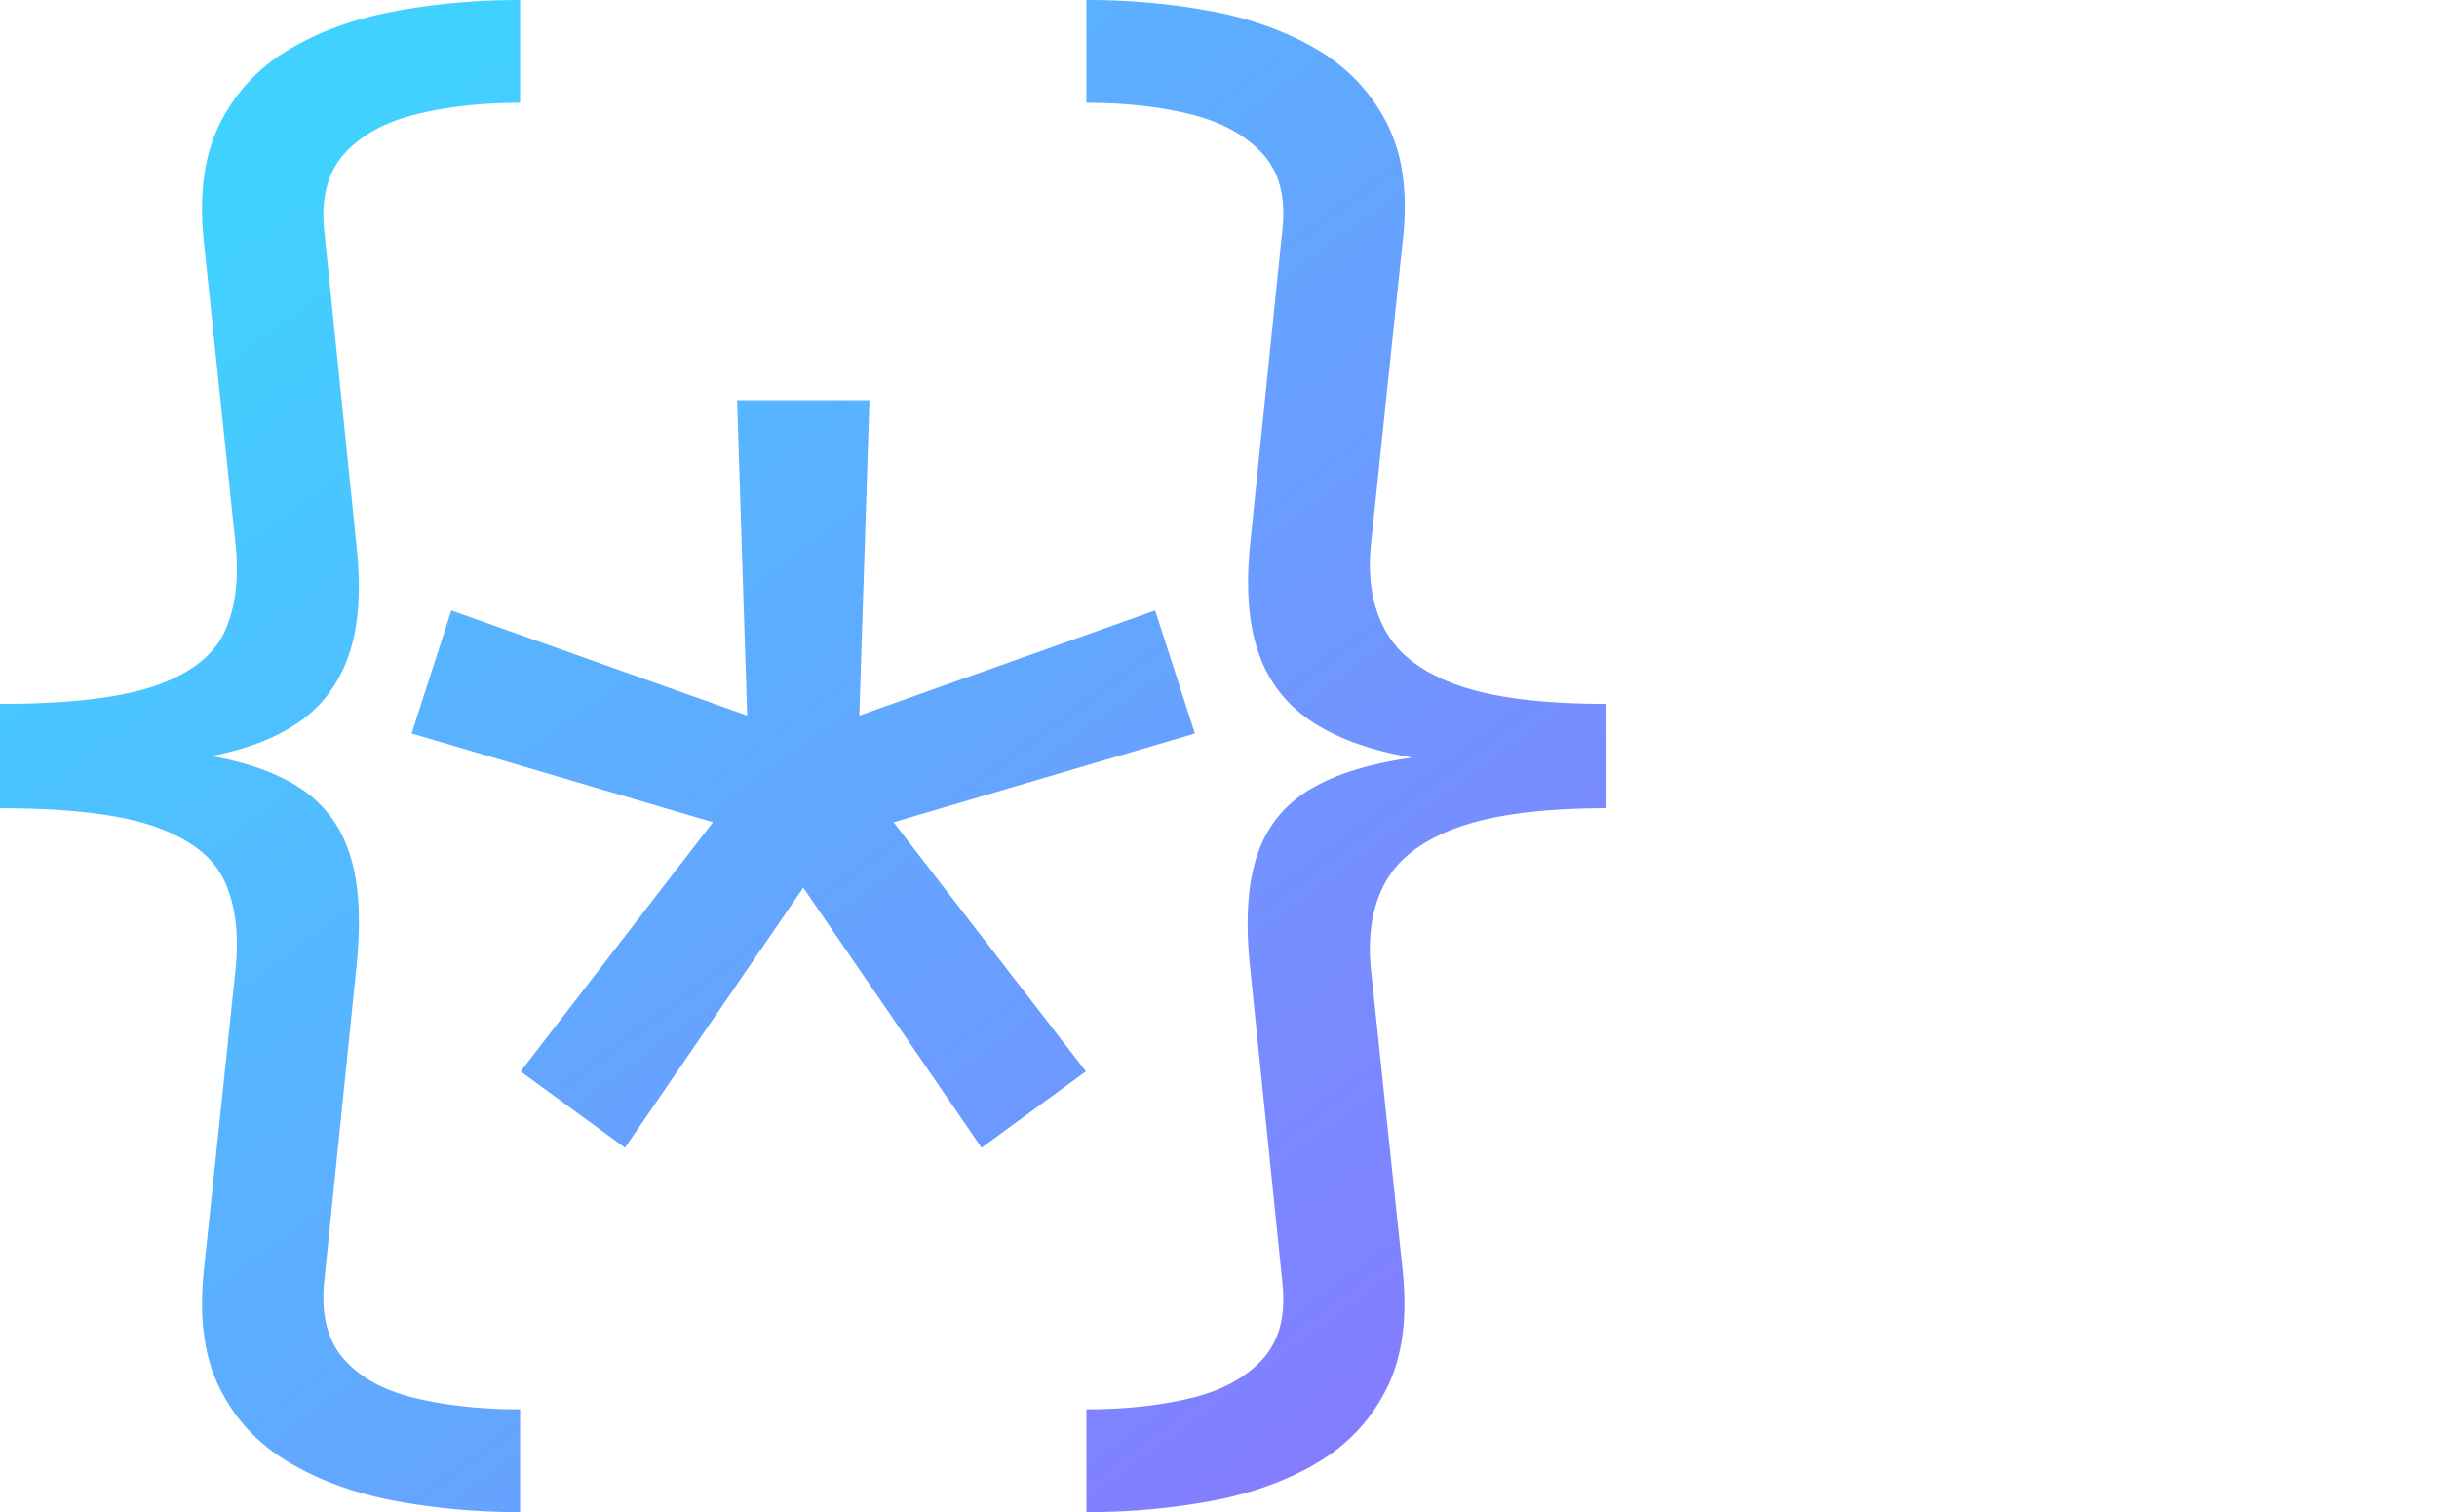 <svg width="234.75" height="145.65" viewBox="0 0 234.75 145.65" fill="none" xmlns="http://www.w3.org/2000/svg">
<path d="M 50.1 0 L 50.1 9.9 Q 44.625 9.9 40.162 10.988 A 17.668 17.668 0 0 0 37.1 12.02 Q 34.786 13.06 33.262 14.7 Q 30.868 17.279 31.188 21.739 A 15.741 15.741 0 0 0 31.2 21.9 L 34.35 52.65 Q 35.025 58.95 33.6 63.075 A 13.42 13.42 0 0 1 31.353 67.195 A 12.211 12.211 0 0 1 28.838 69.525 A 17.933 17.933 0 0 1 25.107 71.487 Q 23.357 72.172 21.294 72.627 A 31.901 31.901 0 0 1 20.325 72.825 A 29.325 29.325 0 0 1 24.246 73.762 Q 26.933 74.615 28.95 75.938 A 11.547 11.547 0 0 1 33.533 81.827 A 14.468 14.468 0 0 1 33.675 82.238 Q 34.828 85.729 34.504 91.108 A 46.824 46.824 0 0 1 34.35 93 L 31.2 123.75 A 15.409 15.409 0 0 0 31.151 124.784 Q 31.099 128.699 33.225 131.025 A 10.897 10.897 0 0 0 36.368 133.37 Q 37.707 134.051 39.35 134.503 A 20.242 20.242 0 0 0 40.125 134.7 Q 44.625 135.75 50.1 135.75 L 50.1 145.65 A 66.208 66.208 0 0 1 39.843 144.876 A 60.011 60.011 0 0 1 38.025 144.563 A 34.098 34.098 0 0 1 31.955 142.853 A 27.948 27.948 0 0 1 27.825 140.85 Q 23.4 138.225 21.15 133.688 Q 18.9 129.15 19.65 122.25 L 22.65 93.75 A 25.532 25.532 0 0 0 22.795 91.985 Q 22.894 89.824 22.575 87.985 A 12.775 12.775 0 0 0 21.712 85.05 A 8.271 8.271 0 0 0 19.19 81.864 Q 18.085 80.99 16.599 80.298 A 18.485 18.485 0 0 0 15.112 79.688 Q 10.05 77.85 0 77.85 L 0 67.8 A 90.325 90.325 0 0 0 5.259 67.658 Q 10.139 67.372 13.43 66.513 A 20.415 20.415 0 0 0 15.113 66 A 16.329 16.329 0 0 0 17.87 64.743 Q 20.643 63.126 21.713 60.675 Q 23.115 57.459 22.739 52.933 A 25.968 25.968 0 0 0 22.65 52.05 L 19.65 23.4 Q 18.905 16.546 21.12 12.023 A 13.755 13.755 0 0 1 21.15 11.963 Q 23.4 7.425 27.788 4.8 Q 32.175 2.175 37.988 1.088 A 65.252 65.252 0 0 1 49.119 0.007 A 72.339 72.339 0 0 1 50.1 0 Z" id="0" fill="url(#paint0_linear)" vector-effect="non-scaling-stroke"/>
<path d="M 123.75 38.55 L 111 38.55 L 111.975 68.925 L 83.475 58.8 L 79.65 70.65 L 108.675 79.2 L 90.15 103.2 L 100.2 110.55 L 117.375 85.5 L 134.55 110.55 L 144.6 103.2 L 126.075 79.2 L 155.1 70.65 L 151.275 58.8 L 122.775 68.925 L 123.75 38.55 Z" id="1" fill="url(#paint0_linear)" vector-effect="non-scaling-stroke" transform="translate(-40)"/>
<path d="M 184.65 9.9 L 184.65 0 A 66.208 66.208 0 0 1 194.907 0.774 A 60.011 60.011 0 0 1 196.725 1.088 A 34.098 34.098 0 0 1 202.795 2.798 A 27.948 27.948 0 0 1 206.925 4.8 Q 211.35 7.425 213.638 11.963 A 15.214 15.214 0 0 1 214.997 16.118 Q 215.484 18.805 215.233 22.052 A 32.428 32.428 0 0 1 215.1 23.4 L 212.1 52.05 Q 211.5 57.15 213.413 60.675 A 9.778 9.778 0 0 0 216.344 63.934 Q 217.609 64.848 219.265 65.551 A 20.108 20.108 0 0 0 220.425 66 A 25.599 25.599 0 0 0 224.216 66.988 Q 228.552 67.8 234.75 67.8 L 234.75 77.85 A 73.702 73.702 0 0 0 229.423 78.03 Q 223.995 78.424 220.463 79.688 A 17.877 17.877 0 0 0 217.438 81.075 Q 214.697 82.682 213.413 85.05 Q 211.614 88.365 212.037 93.138 A 22.776 22.776 0 0 0 212.1 93.75 L 215.1 122.25 Q 215.845 129.105 213.63 133.628 A 13.755 13.755 0 0 1 213.6 133.688 Q 211.35 138.225 206.963 140.85 Q 202.575 143.475 196.763 144.563 A 65.252 65.252 0 0 1 185.631 145.644 A 72.339 72.339 0 0 1 184.65 145.65 L 184.65 135.75 Q 190.125 135.75 194.588 134.7 Q 198.622 133.751 201.032 131.514 A 10.413 10.413 0 0 0 201.525 131.025 A 7.519 7.519 0 0 0 203.425 127.235 Q 203.706 125.811 203.58 124.105 A 15.621 15.621 0 0 0 203.55 123.75 L 200.4 93 Q 199.793 86.998 200.884 83.087 A 14.069 14.069 0 0 1 201.15 82.238 Q 202.575 78.15 206.288 75.975 A 19.24 19.24 0 0 1 209.694 74.431 Q 212.468 73.465 216.075 72.975 A 33.265 33.265 0 0 1 211.831 71.996 Q 208.775 71.063 206.513 69.6 Q 202.8 67.2 201.3 63.075 A 16.855 16.855 0 0 1 200.505 59.906 Q 200.093 57.259 200.296 53.975 A 40.021 40.021 0 0 1 200.4 52.65 L 203.55 21.9 A 14.3 14.3 0 0 0 203.615 20.87 Q 203.656 19.265 203.3 17.926 A 7.392 7.392 0 0 0 201.525 14.7 Q 199.05 12.075 194.625 10.988 A 36.458 36.458 0 0 0 189.606 10.139 A 49.127 49.127 0 0 0 184.65 9.9 Z" id="2" fill="url(#paint0_linear)" vector-effect="non-scaling-stroke" transform="translate(-80)"/>
<defs>
<linearGradient id="paint0_linear" x1="6" y1="33" x2="235" y2="344" gradientUnits="userSpaceOnUse">
<stop stop-color="#41D1FF"/>
<stop offset="1" stop-color="#BD34FE"/>
</linearGradient>
</defs>
</svg>